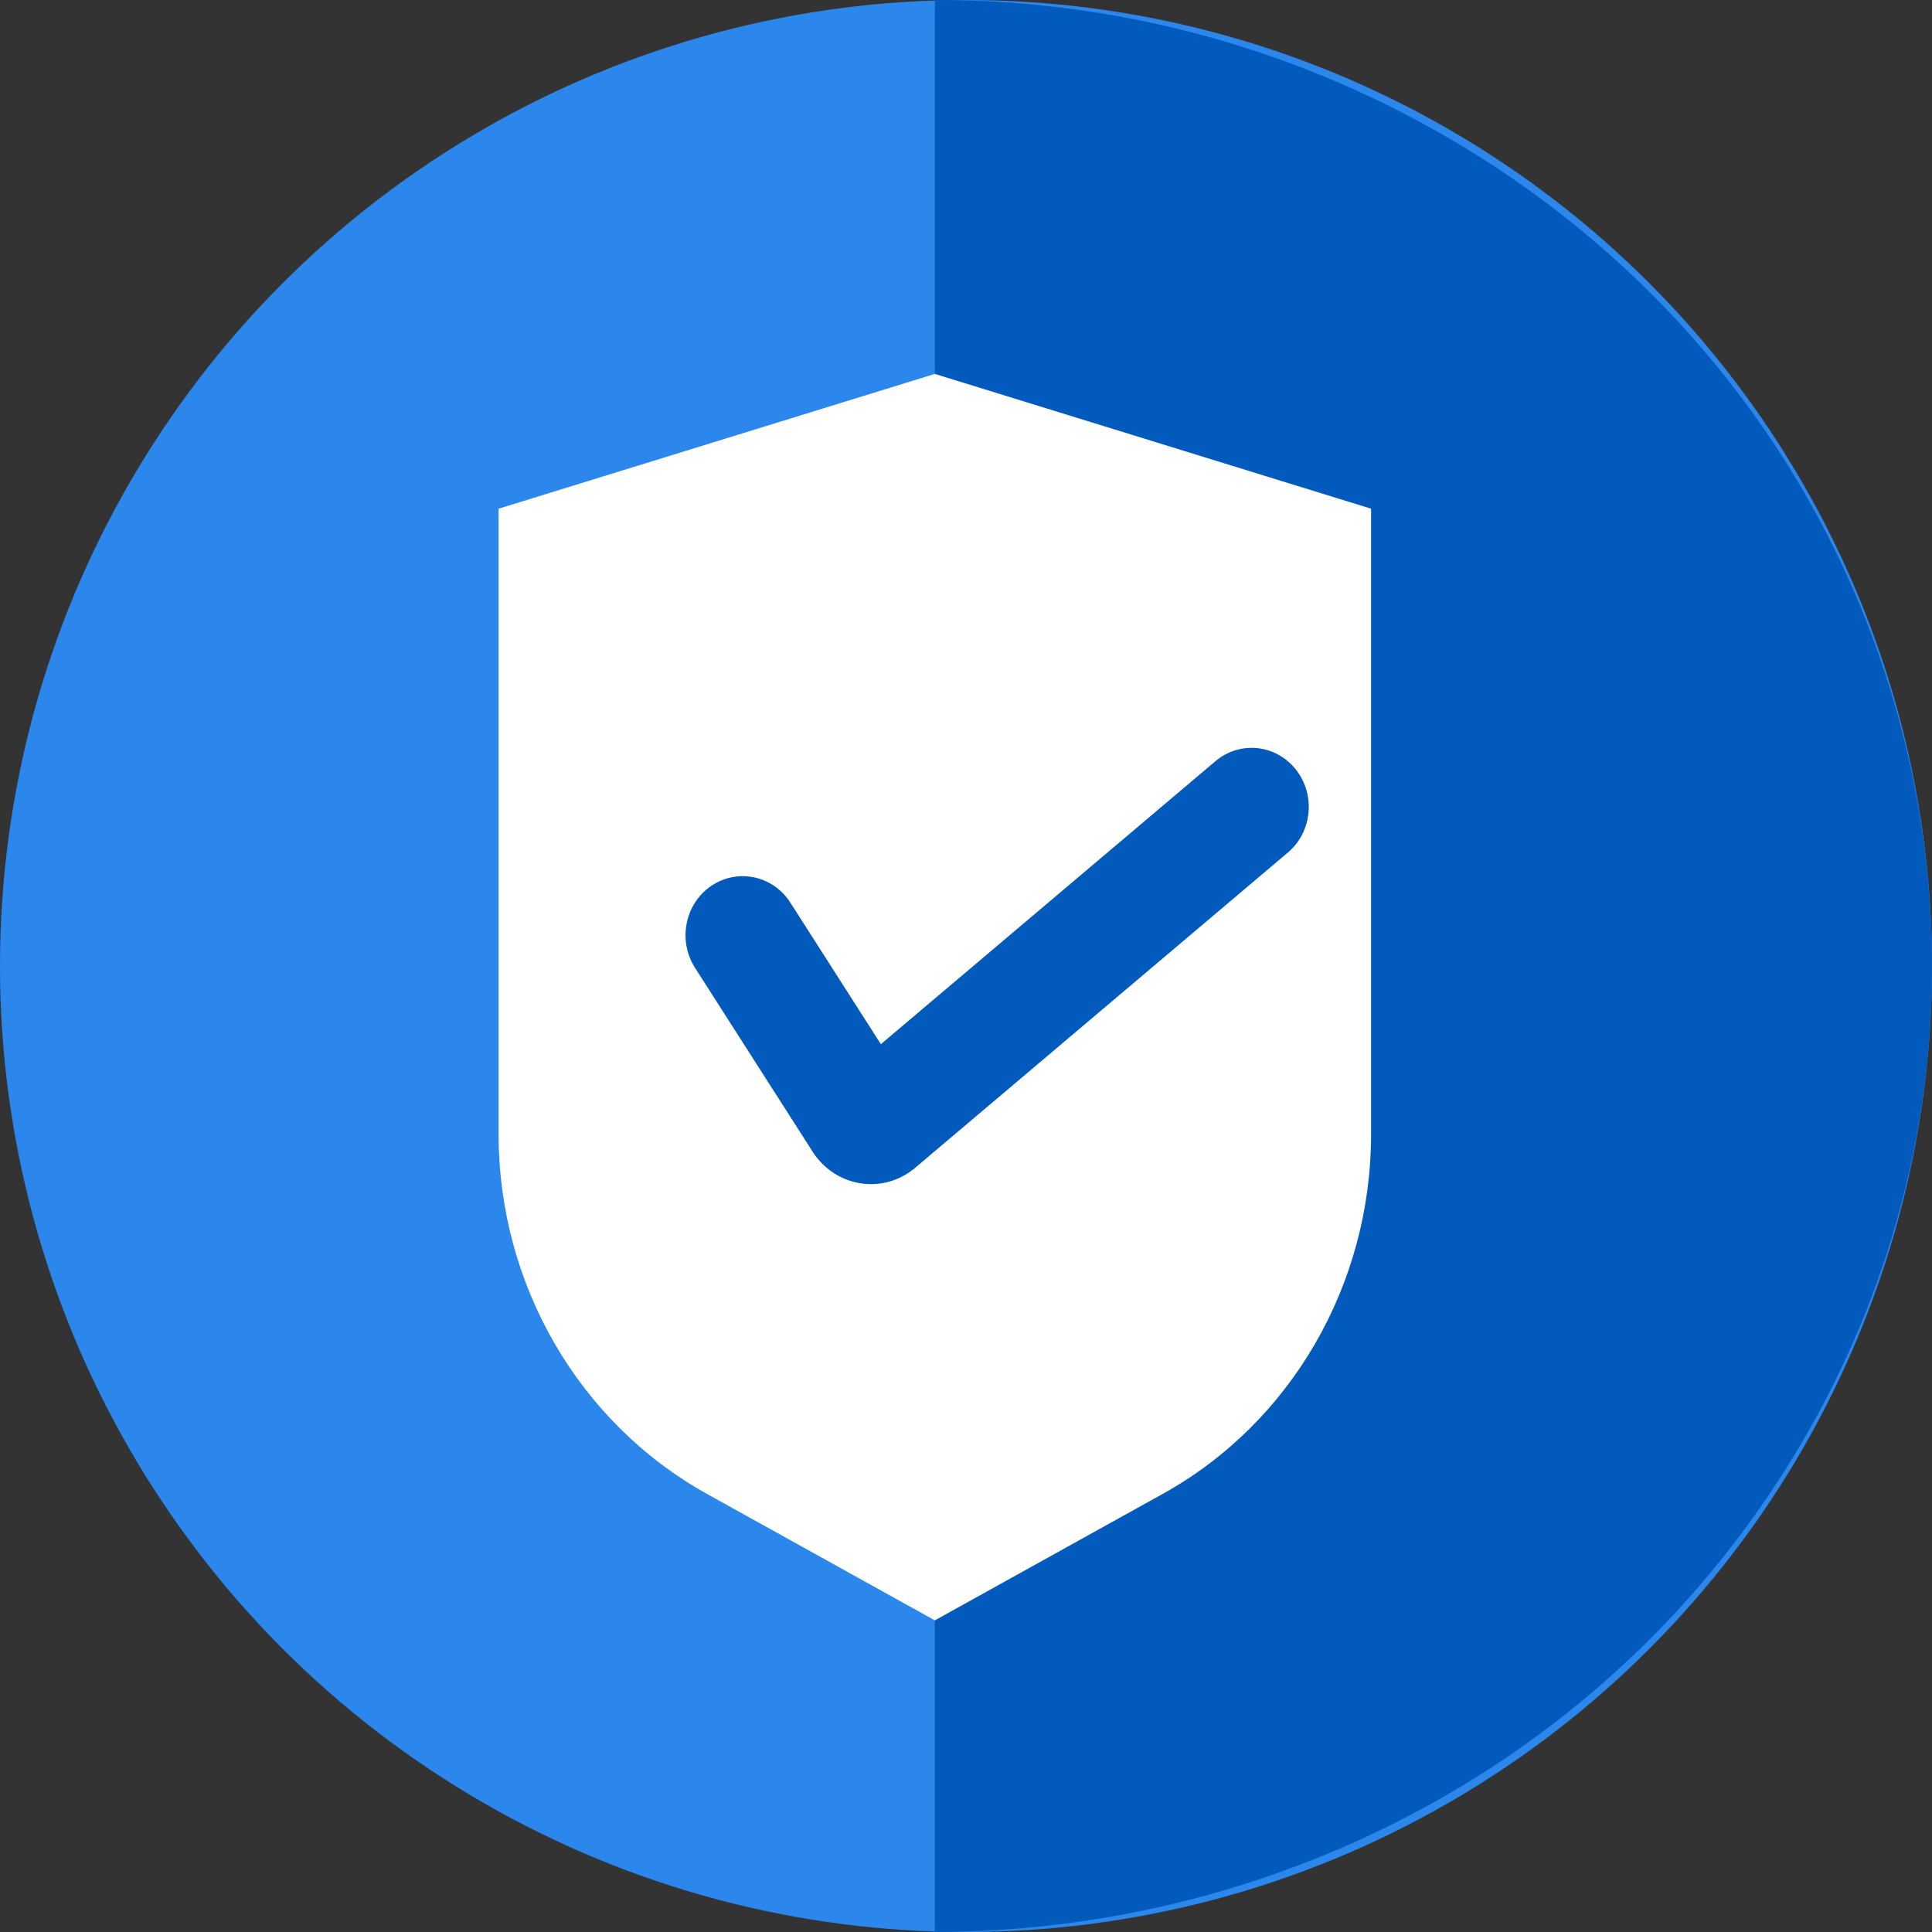 <svg width="30" height="30" viewBox="0 0 30 30" fill="none" xmlns="http://www.w3.org/2000/svg">
<rect x="0" y="0" width="30" height="30" fill="#333333" stroke="none"/>
<circle cx="15" cy="15" r="15" fill="#2C87EC"/>
<path d="M22.797 2.325C20.225 0.749 17.351 -0.005 14.516 3.00409e-05V30C19.641 29.994 24.652 27.525 27.595 23.02C32.171 16.018 30.023 6.758 22.797 2.325Z" fill="#025ABD"/>
<path d="M14.516 5.806L7.742 7.899V17.611C7.742 19.942 8.983 22.087 10.977 23.197L14.516 25.161L18.055 23.197C20.049 22.092 21.29 19.948 21.29 17.611V7.899L14.516 5.806Z" fill="white"/>
<path d="M18.873 11.82C19.253 11.499 19.811 11.557 20.122 11.949C20.428 12.336 20.378 12.903 20.012 13.226L19.997 13.239L14.216 18.129C13.719 18.553 12.99 18.44 12.628 17.899L12.617 17.881L10.792 15.028C10.522 14.605 10.634 14.036 11.043 13.757C11.447 13.482 11.988 13.591 12.262 14L12.273 14.017L13.678 16.214L18.873 11.82Z" fill="#025ABD"/>
</svg>
